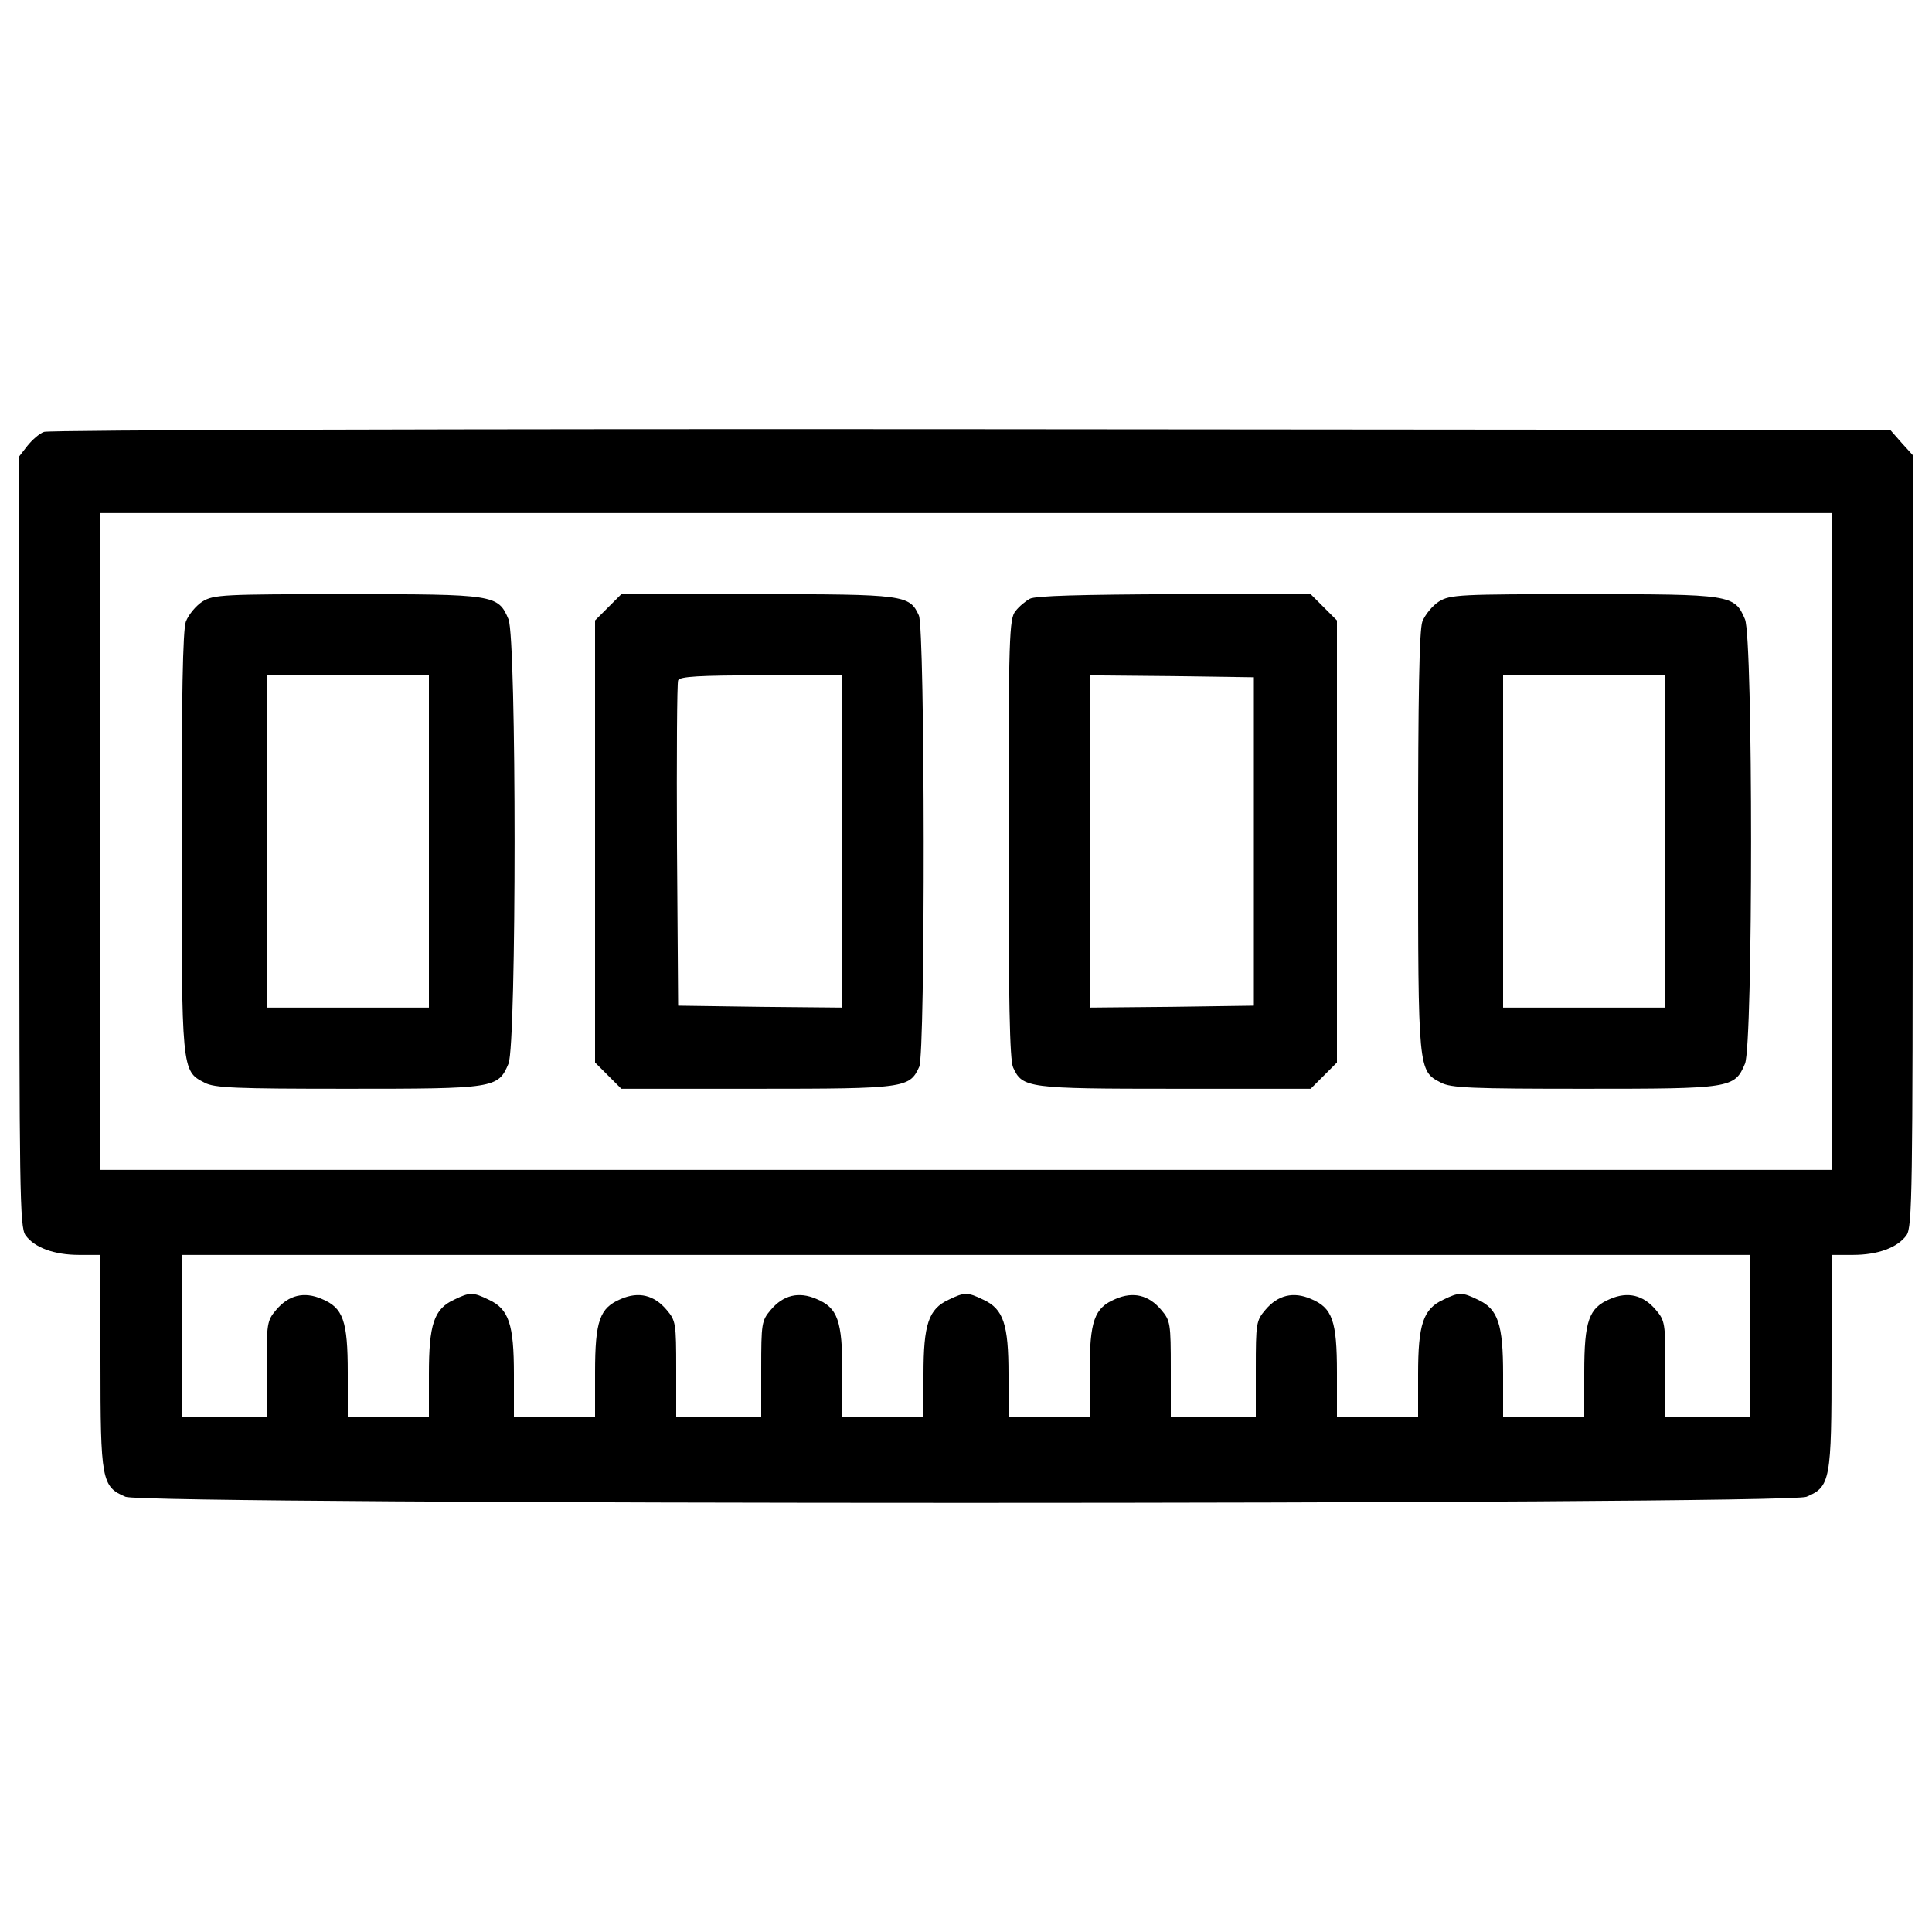 <?xml version="1.0" encoding="utf-8"?>
<!-- Svg Vector Icons : http://www.onlinewebfonts.com/icon -->
<!DOCTYPE svg PUBLIC "-//W3C//DTD SVG 1.1//EN" "http://www.w3.org/Graphics/SVG/1.1/DTD/svg11.dtd">
<svg version="1.1" xmlns="http://www.w3.org/2000/svg" xmlns:xlink="http://www.w3.org/1999/xlink" x="0px" y="0px" viewBox="0 0 1000 1000" enable-background="new 0 0 1000 1000" xml:space="preserve">
<g><g transform="translate(0,511) scale(0.1,-0.1)"><path d="M228,2874.6c-24-8-62-42-86-72l-42-54v-1992c0-1810,2-1998,32-2040c46-64,148-102,278-102h110v-550c0-616,6-650,130-702c102-42,8598-42,8700,0c124,52,130,86,130,702v550h110c130,0,232,38,278,102c30,42,32,230,32,2042v1996l-58,64l-58,66l-4758,4C2410,2890.6,250,2884.6,228,2874.6z M9480,754.6v-1700H5000H520v1700v1700h4480h4480V754.6z M9060-1805.4v-420h-220h-220v248c0,238-2,252-50,308c-64,76-144,96-236,56c-110-46-134-112-134-382v-230h-210h-210v222c0,258-26,338-130,386c-82,40-98,40-180,0c-104-48-130-128-130-386v-222h-210h-210v230c0,270-24,336-134,382c-92,40-172,20-236-56c-48-56-50-70-50-308v-248h-220h-220v248c0,238-2,252-50,308c-64,76-144,96-236,56c-110-46-134-112-134-382v-230h-210h-210v222c0,258-26,338-130,386c-82,40-98,40-180,0c-104-48-130-128-130-386v-222h-210h-210v230c0,270-24,336-134,382c-92,40-172,20-236-56c-48-56-50-70-50-308v-248h-220h-220v248c0,238-2,252-50,308c-64,76-144,96-236,56c-110-46-134-112-134-382v-230h-210h-210v222c0,258-26,338-130,386c-82,40-98,40-180,0c-104-48-130-128-130-386v-222h-210h-210v230c0,270-24,336-134,382c-92,40-172,20-236-56c-48-56-50-70-50-308v-248h-220H940v420v420h4060h4060V-1805.4z"/><path d="M1048,1996.6c-34-22-72-68-86-104c-16-44-22-392-22-1142c0-1182,0-1184,118-1244c50-28,162-32,742-32c760,0,778,2,832,130c42,102,42,2198,0,2300c-54,128-72,130-836,130C1158,2034.6,1106,2032.6,1048,1996.6z M2220,754.6v-860h-420h-420v860v860h420h420V754.6z"/><path d="M3148,1966.6l-68-68v-1144v-1144l68-68l68-68h704c766,0,788,4,838,114c32,70,30,2266-2,2336c-48,106-74,110-838,110h-702L3148,1966.6z M4360,754.6v-860l-424,4l-426,6l-6,830c-2,456,0,842,6,854c6,20,112,26,430,26h420V754.6z"/><path d="M5330,2010.6c-22-12-56-40-74-64c-32-38-36-132-36-1176c0-838,6-1148,24-1186c48-106,74-110,838-110h702l68,68l68,68v1144v1144l-68,68l-68,68h-708C5602,2032.6,5356,2026.6,5330,2010.6z M6490,754.6v-850l-424-6l-426-4v860v860l426-4l424-6V754.6z"/><path d="M7448,1996.6c-34-22-72-68-86-104c-16-44-22-392-22-1142c0-1182,0-1184,118-1244c50-28,162-32,742-32c760,0,778,2,832,130c42,102,42,2198,0,2300c-54,128-72,130-836,130C7558,2034.6,7506,2032.6,7448,1996.6z M8620,754.6v-860h-420h-420v860v860h420h420V754.6z"/></g></g>
</svg>